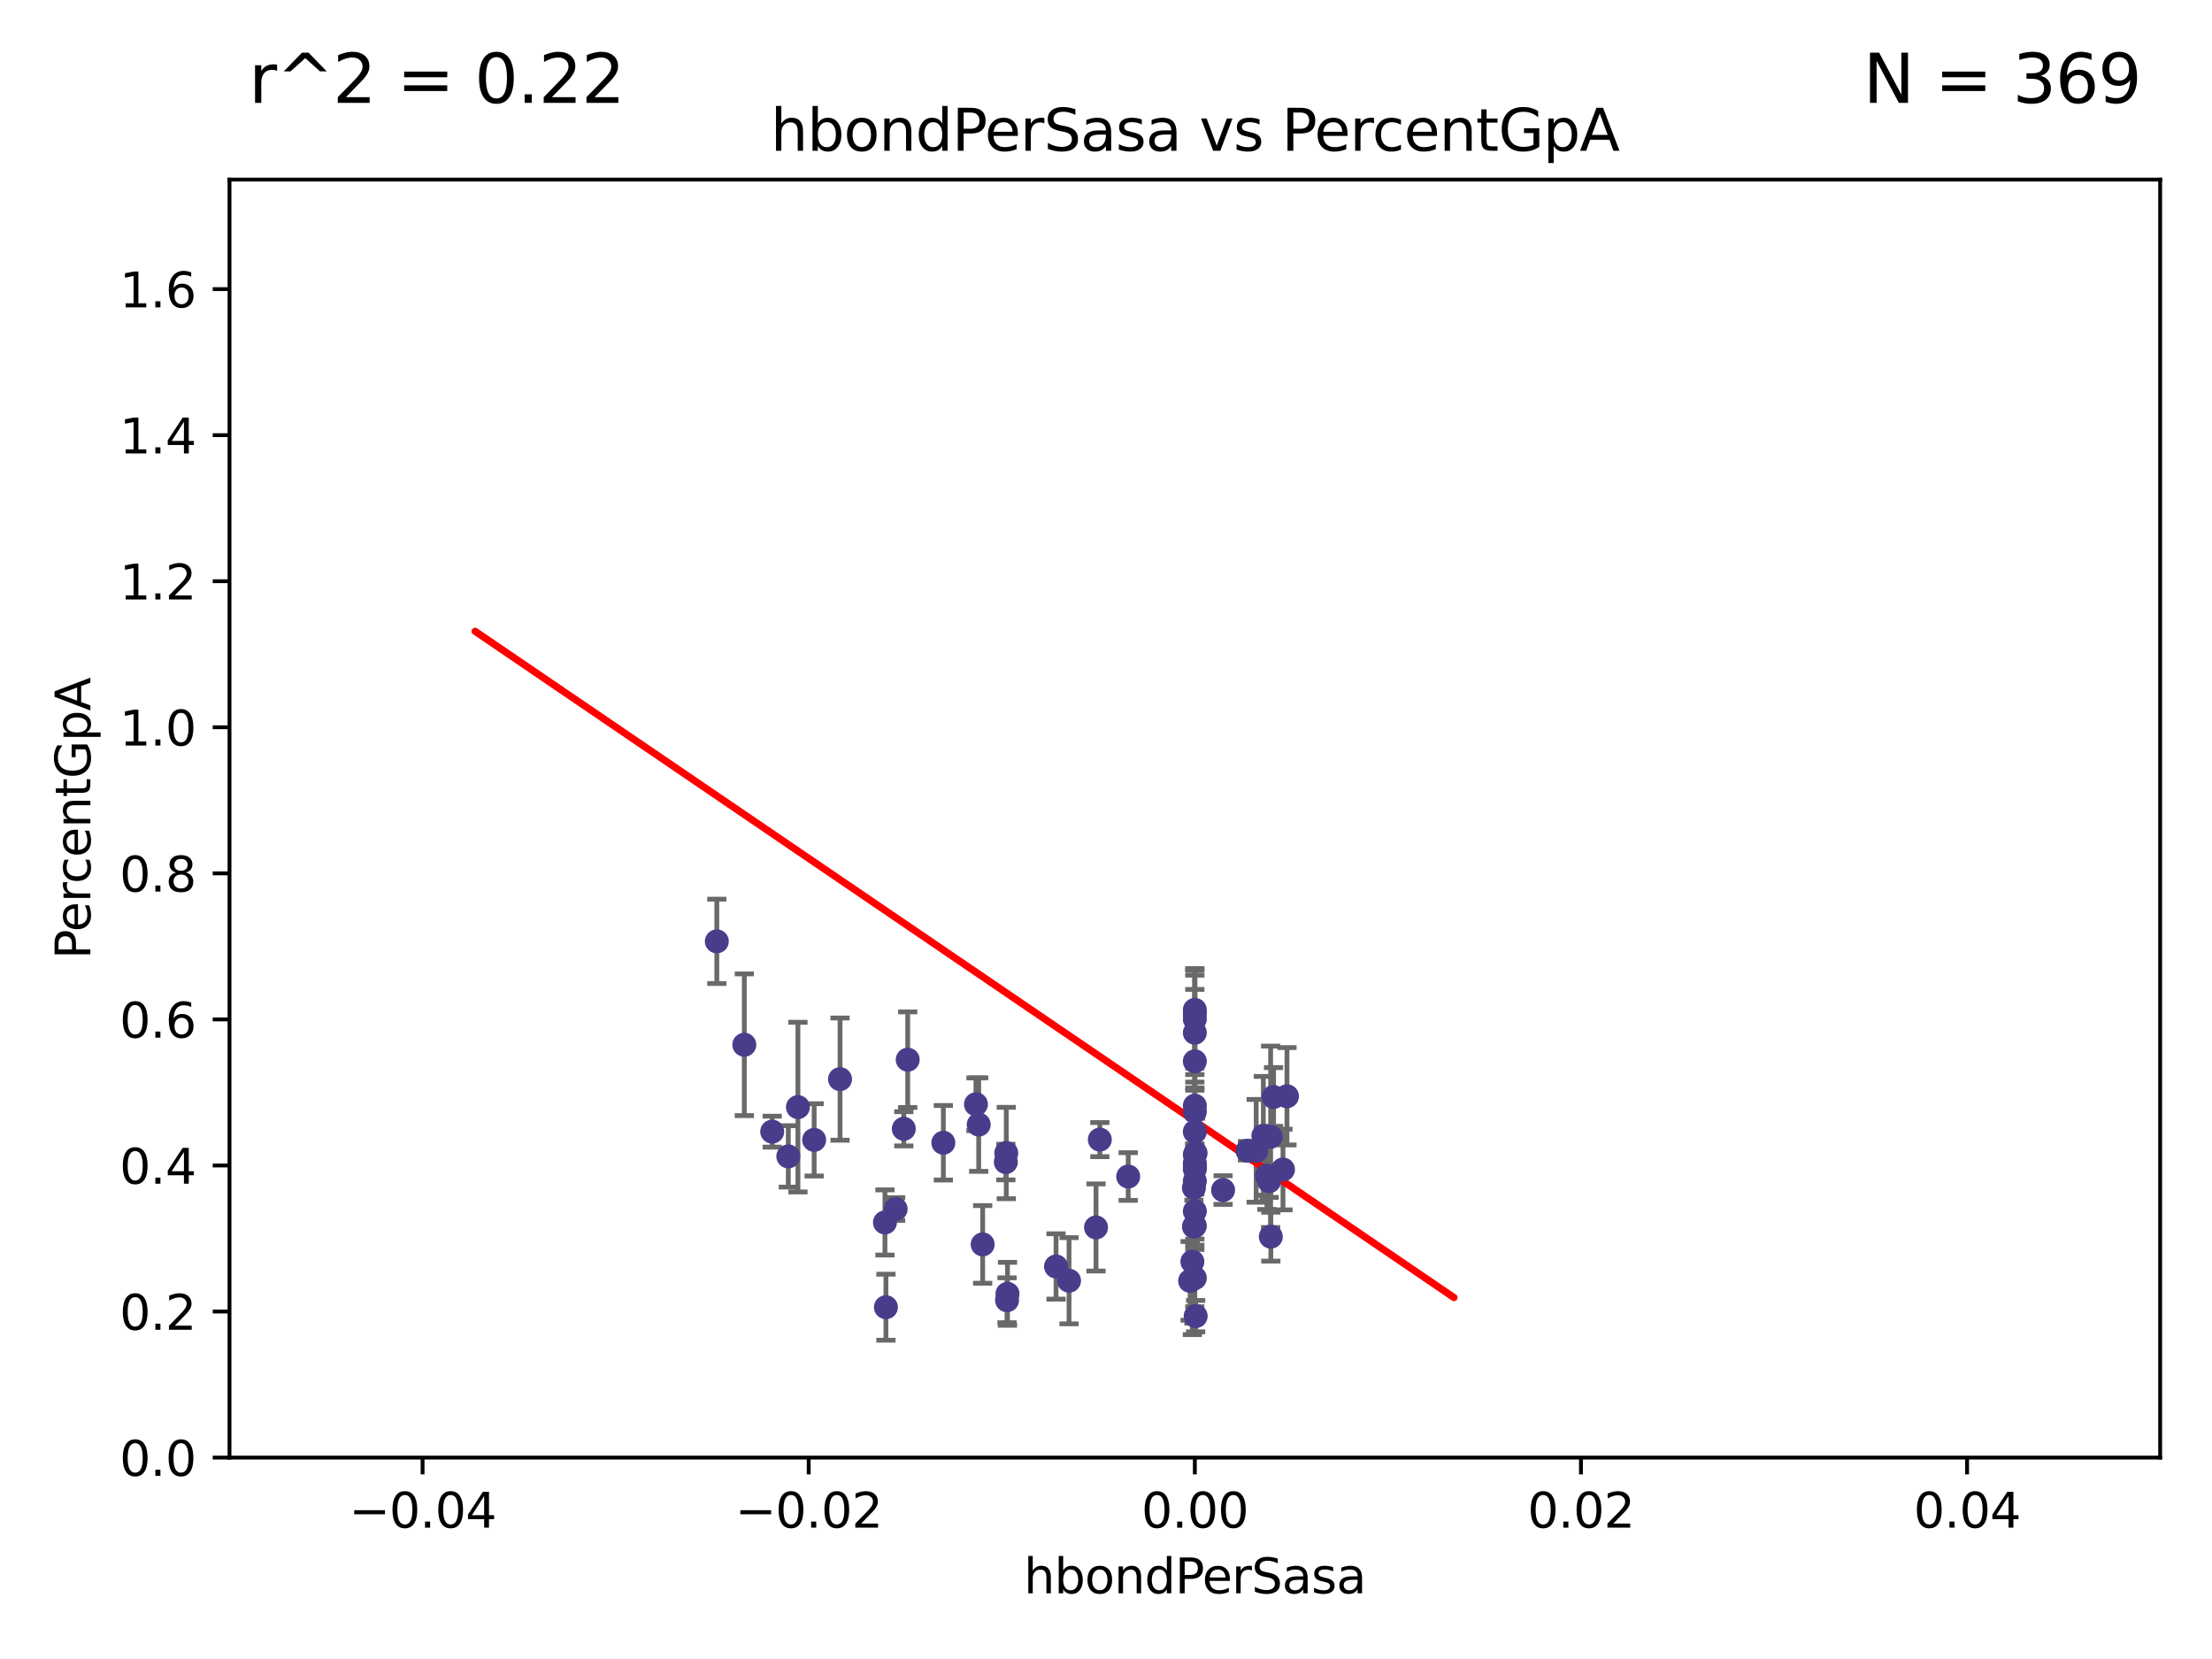 <?xml version="1.0" encoding="utf-8" standalone="no"?>
<!DOCTYPE svg PUBLIC "-//W3C//DTD SVG 1.1//EN"
  "http://www.w3.org/Graphics/SVG/1.1/DTD/svg11.dtd">
<svg xmlns:xlink="http://www.w3.org/1999/xlink" width="460.8pt" height="345.6pt" viewBox="0 0 460.8 345.6" xmlns="http://www.w3.org/2000/svg" version="1.1">
 <defs>
  <style type="text/css">*{stroke-linejoin: round; stroke-linecap: butt}</style>
 </defs>
 <g id="figure_1">
  <g id="patch_1">
   <path d="M 0 345.6 
L 460.8 345.6 
L 460.8 0 
L 0 0 
z
" style="fill: #ffffff"/>
  </g>
  <g id="axes_1">
   <g id="patch_2">
    <path d="M 47.81 303.64 
L 450 303.64 
L 450 37.411 
L 47.81 37.411 
z
" style="fill: #ffffff"/>
   </g>
   <g id="PathCollection_1">
    <defs>
     <path id="m10485b7cd3" d="M 0 1.118 
C 0.297 1.118 0.581 1 0.791 0.791 
C 1 0.581 1.118 0.297 1.118 0 
C 1.118 -0.297 1 -0.581 0.791 -0.791 
C 0.581 -1 0.297 -1.118 0 -1.118 
C -0.297 -1.118 -0.581 -1 -0.791 -0.791 
C -1 -0.581 -1.118 -0.297 -1.118 0 
C -1.118 0.297 -1 0.581 -0.791 0.791 
C -0.581 1 -0.297 1.118 0 1.118 
z
" style="stroke: #483d8b"/>
    </defs>
    <g clip-path="url(#p9c0caabbdc)">
     <use xlink:href="#m10485b7cd3" x="166.223" y="230.633" style="fill: #483d8b; stroke: #483d8b"/>
     <use xlink:href="#m10485b7cd3" x="164.219" y="240.895" style="fill: #483d8b; stroke: #483d8b"/>
     <use xlink:href="#m10485b7cd3" x="169.603" y="237.457" style="fill: #483d8b; stroke: #483d8b"/>
     <use xlink:href="#m10485b7cd3" x="264.384" y="246.065" style="fill: #483d8b; stroke: #483d8b"/>
     <use xlink:href="#m10485b7cd3" x="184.554" y="272.317" style="fill: #483d8b; stroke: #483d8b"/>
     <use xlink:href="#m10485b7cd3" x="222.699" y="266.796" style="fill: #483d8b; stroke: #483d8b"/>
     <use xlink:href="#m10485b7cd3" x="160.866" y="235.743" style="fill: #483d8b; stroke: #483d8b"/>
     <use xlink:href="#m10485b7cd3" x="149.328" y="196.101" style="fill: #483d8b; stroke: #483d8b"/>
     <use xlink:href="#m10485b7cd3" x="248.905" y="221.086" style="fill: #483d8b; stroke: #483d8b"/>
     <use xlink:href="#m10485b7cd3" x="209.879" y="269.524" style="fill: #483d8b; stroke: #483d8b"/>
     <use xlink:href="#m10485b7cd3" x="196.516" y="238.057" style="fill: #483d8b; stroke: #483d8b"/>
     <use xlink:href="#m10485b7cd3" x="203.309" y="230.041" style="fill: #483d8b; stroke: #483d8b"/>
     <use xlink:href="#m10485b7cd3" x="189.094" y="220.755" style="fill: #483d8b; stroke: #483d8b"/>
     <use xlink:href="#m10485b7cd3" x="188.28" y="235.149" style="fill: #483d8b; stroke: #483d8b"/>
     <use xlink:href="#m10485b7cd3" x="263.177" y="236.611" style="fill: #483d8b; stroke: #483d8b"/>
     <use xlink:href="#m10485b7cd3" x="209.784" y="270.866" style="fill: #483d8b; stroke: #483d8b"/>
     <use xlink:href="#m10485b7cd3" x="209.539" y="242.083" style="fill: #483d8b; stroke: #483d8b"/>
     <use xlink:href="#m10485b7cd3" x="155.054" y="217.643" style="fill: #483d8b; stroke: #483d8b"/>
     <use xlink:href="#m10485b7cd3" x="248.719" y="255.525" style="fill: #483d8b; stroke: #483d8b"/>
     <use xlink:href="#m10485b7cd3" x="248.905" y="242.946" style="fill: #483d8b; stroke: #483d8b"/>
     <use xlink:href="#m10485b7cd3" x="248.905" y="212.298" style="fill: #483d8b; stroke: #483d8b"/>
     <use xlink:href="#m10485b7cd3" x="203.884" y="234.273" style="fill: #483d8b; stroke: #483d8b"/>
     <use xlink:href="#m10485b7cd3" x="229.114" y="237.401" style="fill: #483d8b; stroke: #483d8b"/>
     <use xlink:href="#m10485b7cd3" x="259.869" y="239.718" style="fill: #483d8b; stroke: #483d8b"/>
     <use xlink:href="#m10485b7cd3" x="248.905" y="215.133" style="fill: #483d8b; stroke: #483d8b"/>
     <use xlink:href="#m10485b7cd3" x="209.622" y="240.195" style="fill: #483d8b; stroke: #483d8b"/>
     <use xlink:href="#m10485b7cd3" x="184.352" y="254.659" style="fill: #483d8b; stroke: #483d8b"/>
     <use xlink:href="#m10485b7cd3" x="247.927" y="266.829" style="fill: #483d8b; stroke: #483d8b"/>
     <use xlink:href="#m10485b7cd3" x="264.736" y="257.619" style="fill: #483d8b; stroke: #483d8b"/>
     <use xlink:href="#m10485b7cd3" x="186.58" y="251.868" style="fill: #483d8b; stroke: #483d8b"/>
     <use xlink:href="#m10485b7cd3" x="254.789" y="247.914" style="fill: #483d8b; stroke: #483d8b"/>
     <use xlink:href="#m10485b7cd3" x="174.995" y="224.801" style="fill: #483d8b; stroke: #483d8b"/>
     <use xlink:href="#m10485b7cd3" x="228.322" y="255.697" style="fill: #483d8b; stroke: #483d8b"/>
     <use xlink:href="#m10485b7cd3" x="248.905" y="240.536" style="fill: #483d8b; stroke: #483d8b"/>
     <use xlink:href="#m10485b7cd3" x="204.708" y="259.232" style="fill: #483d8b; stroke: #483d8b"/>
     <use xlink:href="#m10485b7cd3" x="248.905" y="242.322" style="fill: #483d8b; stroke: #483d8b"/>
     <use xlink:href="#m10485b7cd3" x="235.025" y="245.092" style="fill: #483d8b; stroke: #483d8b"/>
     <use xlink:href="#m10485b7cd3" x="249.064" y="240.201" style="fill: #483d8b; stroke: #483d8b"/>
     <use xlink:href="#m10485b7cd3" x="248.905" y="230.341" style="fill: #483d8b; stroke: #483d8b"/>
     <use xlink:href="#m10485b7cd3" x="249.078" y="274.173" style="fill: #483d8b; stroke: #483d8b"/>
     <use xlink:href="#m10485b7cd3" x="248.905" y="252.325" style="fill: #483d8b; stroke: #483d8b"/>
     <use xlink:href="#m10485b7cd3" x="248.905" y="231.593" style="fill: #483d8b; stroke: #483d8b"/>
     <use xlink:href="#m10485b7cd3" x="248.905" y="246.038" style="fill: #483d8b; stroke: #483d8b"/>
     <use xlink:href="#m10485b7cd3" x="248.905" y="211.17" style="fill: #483d8b; stroke: #483d8b"/>
     <use xlink:href="#m10485b7cd3" x="265.304" y="228.519" style="fill: #483d8b; stroke: #483d8b"/>
     <use xlink:href="#m10485b7cd3" x="248.905" y="243.527" style="fill: #483d8b; stroke: #483d8b"/>
     <use xlink:href="#m10485b7cd3" x="268.1" y="228.37" style="fill: #483d8b; stroke: #483d8b"/>
     <use xlink:href="#m10485b7cd3" x="248.905" y="235.754" style="fill: #483d8b; stroke: #483d8b"/>
     <use xlink:href="#m10485b7cd3" x="267.268" y="243.632" style="fill: #483d8b; stroke: #483d8b"/>
     <use xlink:href="#m10485b7cd3" x="248.712" y="247.442" style="fill: #483d8b; stroke: #483d8b"/>
     <use xlink:href="#m10485b7cd3" x="248.394" y="262.831" style="fill: #483d8b; stroke: #483d8b"/>
     <use xlink:href="#m10485b7cd3" x="248.905" y="210.38" style="fill: #483d8b; stroke: #483d8b"/>
     <use xlink:href="#m10485b7cd3" x="261.685" y="239.74" style="fill: #483d8b; stroke: #483d8b"/>
     <use xlink:href="#m10485b7cd3" x="263.918" y="244.902" style="fill: #483d8b; stroke: #483d8b"/>
     <use xlink:href="#m10485b7cd3" x="248.905" y="255.369" style="fill: #483d8b; stroke: #483d8b"/>
     <use xlink:href="#m10485b7cd3" x="219.991" y="263.828" style="fill: #483d8b; stroke: #483d8b"/>
     <use xlink:href="#m10485b7cd3" x="248.905" y="266.242" style="fill: #483d8b; stroke: #483d8b"/>
     <use xlink:href="#m10485b7cd3" x="264.698" y="236.819" style="fill: #483d8b; stroke: #483d8b"/>
    </g>
   </g>
   <g id="matplotlib.axis_1">
    <g id="xtick_1">
     <g id="line2d_1">
      <defs>
       <path id="m1cd5bcc6dc" d="M 0 0 
L 0 3.5 
" style="stroke: #000000; stroke-width: 0.8"/>
      </defs>
      <g>
       <use xlink:href="#m1cd5bcc6dc" x="88.029" y="303.64" style="stroke: #000000; stroke-width: 0.8"/>
      </g>
     </g>
     <g id="text_1">
      <!-- −0.04 -->
      <g transform="translate(72.706 318.238)scale(0.1 -0.1)">
       <defs>
        <path id="DejaVuSans-2212" d="M 678 2272 
L 4684 2272 
L 4684 1741 
L 678 1741 
L 678 2272 
z
" transform="scale(0.016)"/>
        <path id="DejaVuSans-30" d="M 2034 4250 
Q 1547 4250 1301 3770 
Q 1056 3291 1056 2328 
Q 1056 1369 1301 889 
Q 1547 409 2034 409 
Q 2525 409 2770 889 
Q 3016 1369 3016 2328 
Q 3016 3291 2770 3770 
Q 2525 4250 2034 4250 
z
M 2034 4750 
Q 2819 4750 3233 4129 
Q 3647 3509 3647 2328 
Q 3647 1150 3233 529 
Q 2819 -91 2034 -91 
Q 1250 -91 836 529 
Q 422 1150 422 2328 
Q 422 3509 836 4129 
Q 1250 4750 2034 4750 
z
" transform="scale(0.016)"/>
        <path id="DejaVuSans-2e" d="M 684 794 
L 1344 794 
L 1344 0 
L 684 0 
L 684 794 
z
" transform="scale(0.016)"/>
        <path id="DejaVuSans-34" d="M 2419 4116 
L 825 1625 
L 2419 1625 
L 2419 4116 
z
M 2253 4666 
L 3047 4666 
L 3047 1625 
L 3713 1625 
L 3713 1100 
L 3047 1100 
L 3047 0 
L 2419 0 
L 2419 1100 
L 313 1100 
L 313 1709 
L 2253 4666 
z
" transform="scale(0.016)"/>
       </defs>
       <use xlink:href="#DejaVuSans-2212"/>
       <use xlink:href="#DejaVuSans-30" x="83.789"/>
       <use xlink:href="#DejaVuSans-2e" x="147.412"/>
       <use xlink:href="#DejaVuSans-30" x="179.199"/>
       <use xlink:href="#DejaVuSans-34" x="242.822"/>
      </g>
     </g>
    </g>
    <g id="xtick_2">
     <g id="line2d_2">
      <g>
       <use xlink:href="#m1cd5bcc6dc" x="168.467" y="303.64" style="stroke: #000000; stroke-width: 0.8"/>
      </g>
     </g>
     <g id="text_2">
      <!-- −0.02 -->
      <g transform="translate(153.144 318.238)scale(0.1 -0.1)">
       <defs>
        <path id="DejaVuSans-32" d="M 1228 531 
L 3431 531 
L 3431 0 
L 469 0 
L 469 531 
Q 828 903 1448 1529 
Q 2069 2156 2228 2338 
Q 2531 2678 2651 2914 
Q 2772 3150 2772 3378 
Q 2772 3750 2511 3984 
Q 2250 4219 1831 4219 
Q 1534 4219 1204 4116 
Q 875 4013 500 3803 
L 500 4441 
Q 881 4594 1212 4672 
Q 1544 4750 1819 4750 
Q 2544 4750 2975 4387 
Q 3406 4025 3406 3419 
Q 3406 3131 3298 2873 
Q 3191 2616 2906 2266 
Q 2828 2175 2409 1742 
Q 1991 1309 1228 531 
z
" transform="scale(0.016)"/>
       </defs>
       <use xlink:href="#DejaVuSans-2212"/>
       <use xlink:href="#DejaVuSans-30" x="83.789"/>
       <use xlink:href="#DejaVuSans-2e" x="147.412"/>
       <use xlink:href="#DejaVuSans-30" x="179.199"/>
       <use xlink:href="#DejaVuSans-32" x="242.822"/>
      </g>
     </g>
    </g>
    <g id="xtick_3">
     <g id="line2d_3">
      <g>
       <use xlink:href="#m1cd5bcc6dc" x="248.905" y="303.64" style="stroke: #000000; stroke-width: 0.8"/>
      </g>
     </g>
     <g id="text_3">
      <!-- 0.00 -->
      <g transform="translate(237.772 318.238)scale(0.1 -0.1)">
       <use xlink:href="#DejaVuSans-30"/>
       <use xlink:href="#DejaVuSans-2e" x="63.623"/>
       <use xlink:href="#DejaVuSans-30" x="95.41"/>
       <use xlink:href="#DejaVuSans-30" x="159.033"/>
      </g>
     </g>
    </g>
    <g id="xtick_4">
     <g id="line2d_4">
      <g>
       <use xlink:href="#m1cd5bcc6dc" x="329.343" y="303.64" style="stroke: #000000; stroke-width: 0.8"/>
      </g>
     </g>
     <g id="text_4">
      <!-- 0.02 -->
      <g transform="translate(318.21 318.238)scale(0.1 -0.1)">
       <use xlink:href="#DejaVuSans-30"/>
       <use xlink:href="#DejaVuSans-2e" x="63.623"/>
       <use xlink:href="#DejaVuSans-30" x="95.41"/>
       <use xlink:href="#DejaVuSans-32" x="159.033"/>
      </g>
     </g>
    </g>
    <g id="xtick_5">
     <g id="line2d_5">
      <g>
       <use xlink:href="#m1cd5bcc6dc" x="409.781" y="303.64" style="stroke: #000000; stroke-width: 0.8"/>
      </g>
     </g>
     <g id="text_5">
      <!-- 0.04 -->
      <g transform="translate(398.648 318.238)scale(0.1 -0.1)">
       <use xlink:href="#DejaVuSans-30"/>
       <use xlink:href="#DejaVuSans-2e" x="63.623"/>
       <use xlink:href="#DejaVuSans-30" x="95.41"/>
       <use xlink:href="#DejaVuSans-34" x="159.033"/>
      </g>
     </g>
    </g>
    <g id="text_6">
     <!-- hbondPerSasa -->
     <g transform="translate(213.287 331.917)scale(0.1 -0.1)">
      <defs>
       <path id="DejaVuSans-68" d="M 3513 2113 
L 3513 0 
L 2938 0 
L 2938 2094 
Q 2938 2591 2744 2837 
Q 2550 3084 2163 3084 
Q 1697 3084 1428 2787 
Q 1159 2491 1159 1978 
L 1159 0 
L 581 0 
L 581 4863 
L 1159 4863 
L 1159 2956 
Q 1366 3272 1645 3428 
Q 1925 3584 2291 3584 
Q 2894 3584 3203 3211 
Q 3513 2838 3513 2113 
z
" transform="scale(0.016)"/>
       <path id="DejaVuSans-62" d="M 3116 1747 
Q 3116 2381 2855 2742 
Q 2594 3103 2138 3103 
Q 1681 3103 1420 2742 
Q 1159 2381 1159 1747 
Q 1159 1113 1420 752 
Q 1681 391 2138 391 
Q 2594 391 2855 752 
Q 3116 1113 3116 1747 
z
M 1159 2969 
Q 1341 3281 1617 3432 
Q 1894 3584 2278 3584 
Q 2916 3584 3314 3078 
Q 3713 2572 3713 1747 
Q 3713 922 3314 415 
Q 2916 -91 2278 -91 
Q 1894 -91 1617 61 
Q 1341 213 1159 525 
L 1159 0 
L 581 0 
L 581 4863 
L 1159 4863 
L 1159 2969 
z
" transform="scale(0.016)"/>
       <path id="DejaVuSans-6f" d="M 1959 3097 
Q 1497 3097 1228 2736 
Q 959 2375 959 1747 
Q 959 1119 1226 758 
Q 1494 397 1959 397 
Q 2419 397 2687 759 
Q 2956 1122 2956 1747 
Q 2956 2369 2687 2733 
Q 2419 3097 1959 3097 
z
M 1959 3584 
Q 2709 3584 3137 3096 
Q 3566 2609 3566 1747 
Q 3566 888 3137 398 
Q 2709 -91 1959 -91 
Q 1206 -91 779 398 
Q 353 888 353 1747 
Q 353 2609 779 3096 
Q 1206 3584 1959 3584 
z
" transform="scale(0.016)"/>
       <path id="DejaVuSans-6e" d="M 3513 2113 
L 3513 0 
L 2938 0 
L 2938 2094 
Q 2938 2591 2744 2837 
Q 2550 3084 2163 3084 
Q 1697 3084 1428 2787 
Q 1159 2491 1159 1978 
L 1159 0 
L 581 0 
L 581 3500 
L 1159 3500 
L 1159 2956 
Q 1366 3272 1645 3428 
Q 1925 3584 2291 3584 
Q 2894 3584 3203 3211 
Q 3513 2838 3513 2113 
z
" transform="scale(0.016)"/>
       <path id="DejaVuSans-64" d="M 2906 2969 
L 2906 4863 
L 3481 4863 
L 3481 0 
L 2906 0 
L 2906 525 
Q 2725 213 2448 61 
Q 2172 -91 1784 -91 
Q 1150 -91 751 415 
Q 353 922 353 1747 
Q 353 2572 751 3078 
Q 1150 3584 1784 3584 
Q 2172 3584 2448 3432 
Q 2725 3281 2906 2969 
z
M 947 1747 
Q 947 1113 1208 752 
Q 1469 391 1925 391 
Q 2381 391 2643 752 
Q 2906 1113 2906 1747 
Q 2906 2381 2643 2742 
Q 2381 3103 1925 3103 
Q 1469 3103 1208 2742 
Q 947 2381 947 1747 
z
" transform="scale(0.016)"/>
       <path id="DejaVuSans-50" d="M 1259 4147 
L 1259 2394 
L 2053 2394 
Q 2494 2394 2734 2622 
Q 2975 2850 2975 3272 
Q 2975 3691 2734 3919 
Q 2494 4147 2053 4147 
L 1259 4147 
z
M 628 4666 
L 2053 4666 
Q 2838 4666 3239 4311 
Q 3641 3956 3641 3272 
Q 3641 2581 3239 2228 
Q 2838 1875 2053 1875 
L 1259 1875 
L 1259 0 
L 628 0 
L 628 4666 
z
" transform="scale(0.016)"/>
       <path id="DejaVuSans-65" d="M 3597 1894 
L 3597 1613 
L 953 1613 
Q 991 1019 1311 708 
Q 1631 397 2203 397 
Q 2534 397 2845 478 
Q 3156 559 3463 722 
L 3463 178 
Q 3153 47 2828 -22 
Q 2503 -91 2169 -91 
Q 1331 -91 842 396 
Q 353 884 353 1716 
Q 353 2575 817 3079 
Q 1281 3584 2069 3584 
Q 2775 3584 3186 3129 
Q 3597 2675 3597 1894 
z
M 3022 2063 
Q 3016 2534 2758 2815 
Q 2500 3097 2075 3097 
Q 1594 3097 1305 2825 
Q 1016 2553 972 2059 
L 3022 2063 
z
" transform="scale(0.016)"/>
       <path id="DejaVuSans-72" d="M 2631 2963 
Q 2534 3019 2420 3045 
Q 2306 3072 2169 3072 
Q 1681 3072 1420 2755 
Q 1159 2438 1159 1844 
L 1159 0 
L 581 0 
L 581 3500 
L 1159 3500 
L 1159 2956 
Q 1341 3275 1631 3429 
Q 1922 3584 2338 3584 
Q 2397 3584 2469 3576 
Q 2541 3569 2628 3553 
L 2631 2963 
z
" transform="scale(0.016)"/>
       <path id="DejaVuSans-53" d="M 3425 4513 
L 3425 3897 
Q 3066 4069 2747 4153 
Q 2428 4238 2131 4238 
Q 1616 4238 1336 4038 
Q 1056 3838 1056 3469 
Q 1056 3159 1242 3001 
Q 1428 2844 1947 2747 
L 2328 2669 
Q 3034 2534 3370 2195 
Q 3706 1856 3706 1288 
Q 3706 609 3251 259 
Q 2797 -91 1919 -91 
Q 1588 -91 1214 -16 
Q 841 59 441 206 
L 441 856 
Q 825 641 1194 531 
Q 1563 422 1919 422 
Q 2459 422 2753 634 
Q 3047 847 3047 1241 
Q 3047 1584 2836 1778 
Q 2625 1972 2144 2069 
L 1759 2144 
Q 1053 2284 737 2584 
Q 422 2884 422 3419 
Q 422 4038 858 4394 
Q 1294 4750 2059 4750 
Q 2388 4750 2728 4690 
Q 3069 4631 3425 4513 
z
" transform="scale(0.016)"/>
       <path id="DejaVuSans-61" d="M 2194 1759 
Q 1497 1759 1228 1600 
Q 959 1441 959 1056 
Q 959 750 1161 570 
Q 1363 391 1709 391 
Q 2188 391 2477 730 
Q 2766 1069 2766 1631 
L 2766 1759 
L 2194 1759 
z
M 3341 1997 
L 3341 0 
L 2766 0 
L 2766 531 
Q 2569 213 2275 61 
Q 1981 -91 1556 -91 
Q 1019 -91 701 211 
Q 384 513 384 1019 
Q 384 1609 779 1909 
Q 1175 2209 1959 2209 
L 2766 2209 
L 2766 2266 
Q 2766 2663 2505 2880 
Q 2244 3097 1772 3097 
Q 1472 3097 1187 3025 
Q 903 2953 641 2809 
L 641 3341 
Q 956 3463 1253 3523 
Q 1550 3584 1831 3584 
Q 2591 3584 2966 3190 
Q 3341 2797 3341 1997 
z
" transform="scale(0.016)"/>
       <path id="DejaVuSans-73" d="M 2834 3397 
L 2834 2853 
Q 2591 2978 2328 3040 
Q 2066 3103 1784 3103 
Q 1356 3103 1142 2972 
Q 928 2841 928 2578 
Q 928 2378 1081 2264 
Q 1234 2150 1697 2047 
L 1894 2003 
Q 2506 1872 2764 1633 
Q 3022 1394 3022 966 
Q 3022 478 2636 193 
Q 2250 -91 1575 -91 
Q 1294 -91 989 -36 
Q 684 19 347 128 
L 347 722 
Q 666 556 975 473 
Q 1284 391 1588 391 
Q 1994 391 2212 530 
Q 2431 669 2431 922 
Q 2431 1156 2273 1281 
Q 2116 1406 1581 1522 
L 1381 1569 
Q 847 1681 609 1914 
Q 372 2147 372 2553 
Q 372 3047 722 3315 
Q 1072 3584 1716 3584 
Q 2034 3584 2315 3537 
Q 2597 3491 2834 3397 
z
" transform="scale(0.016)"/>
      </defs>
      <use xlink:href="#DejaVuSans-68"/>
      <use xlink:href="#DejaVuSans-62" x="63.379"/>
      <use xlink:href="#DejaVuSans-6f" x="126.855"/>
      <use xlink:href="#DejaVuSans-6e" x="188.037"/>
      <use xlink:href="#DejaVuSans-64" x="251.416"/>
      <use xlink:href="#DejaVuSans-50" x="314.893"/>
      <use xlink:href="#DejaVuSans-65" x="371.57"/>
      <use xlink:href="#DejaVuSans-72" x="433.094"/>
      <use xlink:href="#DejaVuSans-53" x="474.207"/>
      <use xlink:href="#DejaVuSans-61" x="537.684"/>
      <use xlink:href="#DejaVuSans-73" x="598.963"/>
      <use xlink:href="#DejaVuSans-61" x="651.062"/>
     </g>
    </g>
   </g>
   <g id="matplotlib.axis_2">
    <g id="ytick_1">
     <g id="line2d_6">
      <defs>
       <path id="mf03d934428" d="M 0 0 
L -3.5 0 
" style="stroke: #000000; stroke-width: 0.8"/>
      </defs>
      <g>
       <use xlink:href="#mf03d934428" x="47.81" y="303.64" style="stroke: #000000; stroke-width: 0.8"/>
      </g>
     </g>
     <g id="text_7">
      <!-- 0.0 -->
      <g transform="translate(24.907 307.439)scale(0.1 -0.1)">
       <use xlink:href="#DejaVuSans-30"/>
       <use xlink:href="#DejaVuSans-2e" x="63.623"/>
       <use xlink:href="#DejaVuSans-30" x="95.41"/>
      </g>
     </g>
    </g>
    <g id="ytick_2">
     <g id="line2d_7">
      <g>
       <use xlink:href="#mf03d934428" x="47.81" y="273.214" style="stroke: #000000; stroke-width: 0.8"/>
      </g>
     </g>
     <g id="text_8">
      <!-- 0.2 -->
      <g transform="translate(24.907 277.013)scale(0.1 -0.1)">
       <use xlink:href="#DejaVuSans-30"/>
       <use xlink:href="#DejaVuSans-2e" x="63.623"/>
       <use xlink:href="#DejaVuSans-32" x="95.41"/>
      </g>
     </g>
    </g>
    <g id="ytick_3">
     <g id="line2d_8">
      <g>
       <use xlink:href="#mf03d934428" x="47.81" y="242.788" style="stroke: #000000; stroke-width: 0.8"/>
      </g>
     </g>
     <g id="text_9">
      <!-- 0.4 -->
      <g transform="translate(24.907 246.587)scale(0.1 -0.1)">
       <use xlink:href="#DejaVuSans-30"/>
       <use xlink:href="#DejaVuSans-2e" x="63.623"/>
       <use xlink:href="#DejaVuSans-34" x="95.41"/>
      </g>
     </g>
    </g>
    <g id="ytick_4">
     <g id="line2d_9">
      <g>
       <use xlink:href="#mf03d934428" x="47.81" y="212.362" style="stroke: #000000; stroke-width: 0.8"/>
      </g>
     </g>
     <g id="text_10">
      <!-- 0.6 -->
      <g transform="translate(24.907 216.161)scale(0.1 -0.1)">
       <defs>
        <path id="DejaVuSans-36" d="M 2113 2584 
Q 1688 2584 1439 2293 
Q 1191 2003 1191 1497 
Q 1191 994 1439 701 
Q 1688 409 2113 409 
Q 2538 409 2786 701 
Q 3034 994 3034 1497 
Q 3034 2003 2786 2293 
Q 2538 2584 2113 2584 
z
M 3366 4563 
L 3366 3988 
Q 3128 4100 2886 4159 
Q 2644 4219 2406 4219 
Q 1781 4219 1451 3797 
Q 1122 3375 1075 2522 
Q 1259 2794 1537 2939 
Q 1816 3084 2150 3084 
Q 2853 3084 3261 2657 
Q 3669 2231 3669 1497 
Q 3669 778 3244 343 
Q 2819 -91 2113 -91 
Q 1303 -91 875 529 
Q 447 1150 447 2328 
Q 447 3434 972 4092 
Q 1497 4750 2381 4750 
Q 2619 4750 2861 4703 
Q 3103 4656 3366 4563 
z
" transform="scale(0.016)"/>
       </defs>
       <use xlink:href="#DejaVuSans-30"/>
       <use xlink:href="#DejaVuSans-2e" x="63.623"/>
       <use xlink:href="#DejaVuSans-36" x="95.41"/>
      </g>
     </g>
    </g>
    <g id="ytick_5">
     <g id="line2d_10">
      <g>
       <use xlink:href="#mf03d934428" x="47.81" y="181.935" style="stroke: #000000; stroke-width: 0.8"/>
      </g>
     </g>
     <g id="text_11">
      <!-- 0.8 -->
      <g transform="translate(24.907 185.735)scale(0.1 -0.1)">
       <defs>
        <path id="DejaVuSans-38" d="M 2034 2216 
Q 1584 2216 1326 1975 
Q 1069 1734 1069 1313 
Q 1069 891 1326 650 
Q 1584 409 2034 409 
Q 2484 409 2743 651 
Q 3003 894 3003 1313 
Q 3003 1734 2745 1975 
Q 2488 2216 2034 2216 
z
M 1403 2484 
Q 997 2584 770 2862 
Q 544 3141 544 3541 
Q 544 4100 942 4425 
Q 1341 4750 2034 4750 
Q 2731 4750 3128 4425 
Q 3525 4100 3525 3541 
Q 3525 3141 3298 2862 
Q 3072 2584 2669 2484 
Q 3125 2378 3379 2068 
Q 3634 1759 3634 1313 
Q 3634 634 3220 271 
Q 2806 -91 2034 -91 
Q 1263 -91 848 271 
Q 434 634 434 1313 
Q 434 1759 690 2068 
Q 947 2378 1403 2484 
z
M 1172 3481 
Q 1172 3119 1398 2916 
Q 1625 2713 2034 2713 
Q 2441 2713 2670 2916 
Q 2900 3119 2900 3481 
Q 2900 3844 2670 4047 
Q 2441 4250 2034 4250 
Q 1625 4250 1398 4047 
Q 1172 3844 1172 3481 
z
" transform="scale(0.016)"/>
       </defs>
       <use xlink:href="#DejaVuSans-30"/>
       <use xlink:href="#DejaVuSans-2e" x="63.623"/>
       <use xlink:href="#DejaVuSans-38" x="95.41"/>
      </g>
     </g>
    </g>
    <g id="ytick_6">
     <g id="line2d_11">
      <g>
       <use xlink:href="#mf03d934428" x="47.81" y="151.509" style="stroke: #000000; stroke-width: 0.8"/>
      </g>
     </g>
     <g id="text_12">
      <!-- 1.0 -->
      <g transform="translate(24.907 155.308)scale(0.1 -0.1)">
       <defs>
        <path id="DejaVuSans-31" d="M 794 531 
L 1825 531 
L 1825 4091 
L 703 3866 
L 703 4441 
L 1819 4666 
L 2450 4666 
L 2450 531 
L 3481 531 
L 3481 0 
L 794 0 
L 794 531 
z
" transform="scale(0.016)"/>
       </defs>
       <use xlink:href="#DejaVuSans-31"/>
       <use xlink:href="#DejaVuSans-2e" x="63.623"/>
       <use xlink:href="#DejaVuSans-30" x="95.41"/>
      </g>
     </g>
    </g>
    <g id="ytick_7">
     <g id="line2d_12">
      <g>
       <use xlink:href="#mf03d934428" x="47.81" y="121.083" style="stroke: #000000; stroke-width: 0.8"/>
      </g>
     </g>
     <g id="text_13">
      <!-- 1.2 -->
      <g transform="translate(24.907 124.882)scale(0.1 -0.1)">
       <use xlink:href="#DejaVuSans-31"/>
       <use xlink:href="#DejaVuSans-2e" x="63.623"/>
       <use xlink:href="#DejaVuSans-32" x="95.41"/>
      </g>
     </g>
    </g>
    <g id="ytick_8">
     <g id="line2d_13">
      <g>
       <use xlink:href="#mf03d934428" x="47.81" y="90.657" style="stroke: #000000; stroke-width: 0.8"/>
      </g>
     </g>
     <g id="text_14">
      <!-- 1.4 -->
      <g transform="translate(24.907 94.456)scale(0.1 -0.1)">
       <use xlink:href="#DejaVuSans-31"/>
       <use xlink:href="#DejaVuSans-2e" x="63.623"/>
       <use xlink:href="#DejaVuSans-34" x="95.41"/>
      </g>
     </g>
    </g>
    <g id="ytick_9">
     <g id="line2d_14">
      <g>
       <use xlink:href="#mf03d934428" x="47.81" y="60.231" style="stroke: #000000; stroke-width: 0.8"/>
      </g>
     </g>
     <g id="text_15">
      <!-- 1.6 -->
      <g transform="translate(24.907 64.03)scale(0.1 -0.1)">
       <use xlink:href="#DejaVuSans-31"/>
       <use xlink:href="#DejaVuSans-2e" x="63.623"/>
       <use xlink:href="#DejaVuSans-36" x="95.41"/>
      </g>
     </g>
    </g>
    <g id="text_16">
     <!-- PercentGpA -->
     <g transform="translate(18.827 199.802)rotate(-90)scale(0.1 -0.1)">
      <defs>
       <path id="DejaVuSans-63" d="M 3122 3366 
L 3122 2828 
Q 2878 2963 2633 3030 
Q 2388 3097 2138 3097 
Q 1578 3097 1268 2742 
Q 959 2388 959 1747 
Q 959 1106 1268 751 
Q 1578 397 2138 397 
Q 2388 397 2633 464 
Q 2878 531 3122 666 
L 3122 134 
Q 2881 22 2623 -34 
Q 2366 -91 2075 -91 
Q 1284 -91 818 406 
Q 353 903 353 1747 
Q 353 2603 823 3093 
Q 1294 3584 2113 3584 
Q 2378 3584 2631 3529 
Q 2884 3475 3122 3366 
z
" transform="scale(0.016)"/>
       <path id="DejaVuSans-74" d="M 1172 4494 
L 1172 3500 
L 2356 3500 
L 2356 3053 
L 1172 3053 
L 1172 1153 
Q 1172 725 1289 603 
Q 1406 481 1766 481 
L 2356 481 
L 2356 0 
L 1766 0 
Q 1100 0 847 248 
Q 594 497 594 1153 
L 594 3053 
L 172 3053 
L 172 3500 
L 594 3500 
L 594 4494 
L 1172 4494 
z
" transform="scale(0.016)"/>
       <path id="DejaVuSans-47" d="M 3809 666 
L 3809 1919 
L 2778 1919 
L 2778 2438 
L 4434 2438 
L 4434 434 
Q 4069 175 3628 42 
Q 3188 -91 2688 -91 
Q 1594 -91 976 548 
Q 359 1188 359 2328 
Q 359 3472 976 4111 
Q 1594 4750 2688 4750 
Q 3144 4750 3555 4637 
Q 3966 4525 4313 4306 
L 4313 3634 
Q 3963 3931 3569 4081 
Q 3175 4231 2741 4231 
Q 1884 4231 1454 3753 
Q 1025 3275 1025 2328 
Q 1025 1384 1454 906 
Q 1884 428 2741 428 
Q 3075 428 3337 486 
Q 3600 544 3809 666 
z
" transform="scale(0.016)"/>
       <path id="DejaVuSans-70" d="M 1159 525 
L 1159 -1331 
L 581 -1331 
L 581 3500 
L 1159 3500 
L 1159 2969 
Q 1341 3281 1617 3432 
Q 1894 3584 2278 3584 
Q 2916 3584 3314 3078 
Q 3713 2572 3713 1747 
Q 3713 922 3314 415 
Q 2916 -91 2278 -91 
Q 1894 -91 1617 61 
Q 1341 213 1159 525 
z
M 3116 1747 
Q 3116 2381 2855 2742 
Q 2594 3103 2138 3103 
Q 1681 3103 1420 2742 
Q 1159 2381 1159 1747 
Q 1159 1113 1420 752 
Q 1681 391 2138 391 
Q 2594 391 2855 752 
Q 3116 1113 3116 1747 
z
" transform="scale(0.016)"/>
       <path id="DejaVuSans-41" d="M 2188 4044 
L 1331 1722 
L 3047 1722 
L 2188 4044 
z
M 1831 4666 
L 2547 4666 
L 4325 0 
L 3669 0 
L 3244 1197 
L 1141 1197 
L 716 0 
L 50 0 
L 1831 4666 
z
" transform="scale(0.016)"/>
      </defs>
      <use xlink:href="#DejaVuSans-50"/>
      <use xlink:href="#DejaVuSans-65" x="56.678"/>
      <use xlink:href="#DejaVuSans-72" x="118.201"/>
      <use xlink:href="#DejaVuSans-63" x="157.064"/>
      <use xlink:href="#DejaVuSans-65" x="212.045"/>
      <use xlink:href="#DejaVuSans-6e" x="273.568"/>
      <use xlink:href="#DejaVuSans-74" x="336.947"/>
      <use xlink:href="#DejaVuSans-47" x="376.156"/>
      <use xlink:href="#DejaVuSans-70" x="453.646"/>
      <use xlink:href="#DejaVuSans-41" x="517.123"/>
     </g>
    </g>
   </g>
   <g id="LineCollection_1">
    <path d="M 166.223 248.303 
L 166.223 212.962 
" clip-path="url(#p9c0caabbdc)" style="fill: none; stroke: #696969"/>
    <path d="M 164.219 247.287 
L 164.219 234.503 
" clip-path="url(#p9c0caabbdc)" style="fill: none; stroke: #696969"/>
    <path d="M 169.603 244.987 
L 169.603 229.926 
" clip-path="url(#p9c0caabbdc)" style="fill: none; stroke: #696969"/>
    <path d="M 264.384 249.44 
L 264.384 242.69 
" clip-path="url(#p9c0caabbdc)" style="fill: none; stroke: #696969"/>
    <path d="M 184.554 279.19 
L 184.554 265.443 
" clip-path="url(#p9c0caabbdc)" style="fill: none; stroke: #696969"/>
    <path d="M 222.699 275.77 
L 222.699 257.823 
" clip-path="url(#p9c0caabbdc)" style="fill: none; stroke: #696969"/>
    <path d="M 160.866 238.963 
L 160.866 232.522 
" clip-path="url(#p9c0caabbdc)" style="fill: none; stroke: #696969"/>
    <path d="M 149.328 204.885 
L 149.328 187.316 
" clip-path="url(#p9c0caabbdc)" style="fill: none; stroke: #696969"/>
    <path d="M 248.905 226.628 
L 248.905 215.545 
" clip-path="url(#p9c0caabbdc)" style="fill: none; stroke: #696969"/>
    <path d="M 209.879 276.078 
L 209.879 262.971 
" clip-path="url(#p9c0caabbdc)" style="fill: none; stroke: #696969"/>
    <path d="M 196.516 245.821 
L 196.516 230.293 
" clip-path="url(#p9c0caabbdc)" style="fill: none; stroke: #696969"/>
    <path d="M 203.309 235.535 
L 203.309 224.547 
" clip-path="url(#p9c0caabbdc)" style="fill: none; stroke: #696969"/>
    <path d="M 189.094 230.715 
L 189.094 210.794 
" clip-path="url(#p9c0caabbdc)" style="fill: none; stroke: #696969"/>
    <path d="M 188.28 238.715 
L 188.28 231.583 
" clip-path="url(#p9c0caabbdc)" style="fill: none; stroke: #696969"/>
    <path d="M 263.177 248.982 
L 263.177 224.239 
" clip-path="url(#p9c0caabbdc)" style="fill: none; stroke: #696969"/>
    <path d="M 209.784 275.544 
L 209.784 266.187 
" clip-path="url(#p9c0caabbdc)" style="fill: none; stroke: #696969"/>
    <path d="M 209.539 245.791 
L 209.539 238.375 
" clip-path="url(#p9c0caabbdc)" style="fill: none; stroke: #696969"/>
    <path d="M 155.054 232.402 
L 155.054 202.884 
" clip-path="url(#p9c0caabbdc)" style="fill: none; stroke: #696969"/>
    <path d="M 248.719 275.65 
L 248.719 235.4 
" clip-path="url(#p9c0caabbdc)" style="fill: none; stroke: #696969"/>
    <path d="M 248.905 247.466 
L 248.905 238.426 
" clip-path="url(#p9c0caabbdc)" style="fill: none; stroke: #696969"/>
    <path d="M 248.905 222.467 
L 248.905 202.129 
" clip-path="url(#p9c0caabbdc)" style="fill: none; stroke: #696969"/>
    <path d="M 203.884 244.016 
L 203.884 224.53 
" clip-path="url(#p9c0caabbdc)" style="fill: none; stroke: #696969"/>
    <path d="M 229.114 240.954 
L 229.114 233.848 
" clip-path="url(#p9c0caabbdc)" style="fill: none; stroke: #696969"/>
    <path d="M 259.869 241.643 
L 259.869 237.793 
" clip-path="url(#p9c0caabbdc)" style="fill: none; stroke: #696969"/>
    <path d="M 248.905 227.117 
L 248.905 203.148 
" clip-path="url(#p9c0caabbdc)" style="fill: none; stroke: #696969"/>
    <path d="M 209.622 249.713 
L 209.622 230.678 
" clip-path="url(#p9c0caabbdc)" style="fill: none; stroke: #696969"/>
    <path d="M 184.352 261.443 
L 184.352 247.874 
" clip-path="url(#p9c0caabbdc)" style="fill: none; stroke: #696969"/>
    <path d="M 247.927 275.027 
L 247.927 258.63 
" clip-path="url(#p9c0caabbdc)" style="fill: none; stroke: #696969"/>
    <path d="M 264.736 262.714 
L 264.736 252.525 
" clip-path="url(#p9c0caabbdc)" style="fill: none; stroke: #696969"/>
    <path d="M 186.58 254.241 
L 186.58 249.494 
" clip-path="url(#p9c0caabbdc)" style="fill: none; stroke: #696969"/>
    <path d="M 254.789 250.895 
L 254.789 244.933 
" clip-path="url(#p9c0caabbdc)" style="fill: none; stroke: #696969"/>
    <path d="M 174.995 237.526 
L 174.995 212.075 
" clip-path="url(#p9c0caabbdc)" style="fill: none; stroke: #696969"/>
    <path d="M 228.322 264.773 
L 228.322 246.622 
" clip-path="url(#p9c0caabbdc)" style="fill: none; stroke: #696969"/>
    <path d="M 248.905 244.332 
L 248.905 236.74 
" clip-path="url(#p9c0caabbdc)" style="fill: none; stroke: #696969"/>
    <path d="M 204.708 267.319 
L 204.708 251.145 
" clip-path="url(#p9c0caabbdc)" style="fill: none; stroke: #696969"/>
    <path d="M 248.905 248.047 
L 248.905 236.598 
" clip-path="url(#p9c0caabbdc)" style="fill: none; stroke: #696969"/>
    <path d="M 235.025 250.055 
L 235.025 240.129 
" clip-path="url(#p9c0caabbdc)" style="fill: none; stroke: #696969"/>
    <path d="M 249.064 247.452 
L 249.064 232.95 
" clip-path="url(#p9c0caabbdc)" style="fill: none; stroke: #696969"/>
    <path d="M 248.905 235.267 
L 248.905 225.415 
" clip-path="url(#p9c0caabbdc)" style="fill: none; stroke: #696969"/>
    <path d="M 249.078 277.439 
L 249.078 270.907 
" clip-path="url(#p9c0caabbdc)" style="fill: none; stroke: #696969"/>
    <path d="M 248.905 258.116 
L 248.905 246.533 
" clip-path="url(#p9c0caabbdc)" style="fill: none; stroke: #696969"/>
    <path d="M 248.905 239.328 
L 248.905 223.859 
" clip-path="url(#p9c0caabbdc)" style="fill: none; stroke: #696969"/>
    <path d="M 248.905 246.804 
L 248.905 245.272 
" clip-path="url(#p9c0caabbdc)" style="fill: none; stroke: #696969"/>
    <path d="M 248.905 220.578 
L 248.905 201.763 
" clip-path="url(#p9c0caabbdc)" style="fill: none; stroke: #696969"/>
    <path d="M 265.304 234.638 
L 265.304 222.4 
" clip-path="url(#p9c0caabbdc)" style="fill: none; stroke: #696969"/>
    <path d="M 248.905 248.753 
L 248.905 238.301 
" clip-path="url(#p9c0caabbdc)" style="fill: none; stroke: #696969"/>
    <path d="M 268.1 238.513 
L 268.1 218.226 
" clip-path="url(#p9c0caabbdc)" style="fill: none; stroke: #696969"/>
    <path d="M 248.905 239.932 
L 248.905 231.576 
" clip-path="url(#p9c0caabbdc)" style="fill: none; stroke: #696969"/>
    <path d="M 267.268 252.037 
L 267.268 235.228 
" clip-path="url(#p9c0caabbdc)" style="fill: none; stroke: #696969"/>
    <path d="M 248.712 250.027 
L 248.712 244.858 
" clip-path="url(#p9c0caabbdc)" style="fill: none; stroke: #696969"/>
    <path d="M 248.394 278.019 
L 248.394 247.643 
" clip-path="url(#p9c0caabbdc)" style="fill: none; stroke: #696969"/>
    <path d="M 248.905 214.649 
L 248.905 206.111 
" clip-path="url(#p9c0caabbdc)" style="fill: none; stroke: #696969"/>
    <path d="M 261.685 250.443 
L 261.685 229.037 
" clip-path="url(#p9c0caabbdc)" style="fill: none; stroke: #696969"/>
    <path d="M 263.918 251.945 
L 263.918 237.858 
" clip-path="url(#p9c0caabbdc)" style="fill: none; stroke: #696969"/>
    <path d="M 248.905 259.382 
L 248.905 251.355 
" clip-path="url(#p9c0caabbdc)" style="fill: none; stroke: #696969"/>
    <path d="M 219.991 270.633 
L 219.991 257.024 
" clip-path="url(#p9c0caabbdc)" style="fill: none; stroke: #696969"/>
    <path d="M 248.905 272.211 
L 248.905 260.273 
" clip-path="url(#p9c0caabbdc)" style="fill: none; stroke: #696969"/>
    <path d="M 264.698 255.714 
L 264.698 217.923 
" clip-path="url(#p9c0caabbdc)" style="fill: none; stroke: #696969"/>
   </g>
   <g id="line2d_15">
    <defs>
     <path id="m732dc86d8f" d="M 2 0 
L -2 -0 
" style="stroke: #696969"/>
    </defs>
    <g clip-path="url(#p9c0caabbdc)">
     <use xlink:href="#m732dc86d8f" x="166.223" y="248.303" style="fill: #696969; stroke: #696969"/>
     <use xlink:href="#m732dc86d8f" x="164.219" y="247.287" style="fill: #696969; stroke: #696969"/>
     <use xlink:href="#m732dc86d8f" x="169.603" y="244.987" style="fill: #696969; stroke: #696969"/>
     <use xlink:href="#m732dc86d8f" x="264.384" y="249.44" style="fill: #696969; stroke: #696969"/>
     <use xlink:href="#m732dc86d8f" x="184.554" y="279.19" style="fill: #696969; stroke: #696969"/>
     <use xlink:href="#m732dc86d8f" x="222.699" y="275.77" style="fill: #696969; stroke: #696969"/>
     <use xlink:href="#m732dc86d8f" x="160.866" y="238.963" style="fill: #696969; stroke: #696969"/>
     <use xlink:href="#m732dc86d8f" x="149.328" y="204.885" style="fill: #696969; stroke: #696969"/>
     <use xlink:href="#m732dc86d8f" x="248.905" y="226.628" style="fill: #696969; stroke: #696969"/>
     <use xlink:href="#m732dc86d8f" x="209.879" y="276.078" style="fill: #696969; stroke: #696969"/>
     <use xlink:href="#m732dc86d8f" x="196.516" y="245.821" style="fill: #696969; stroke: #696969"/>
     <use xlink:href="#m732dc86d8f" x="203.309" y="235.535" style="fill: #696969; stroke: #696969"/>
     <use xlink:href="#m732dc86d8f" x="189.094" y="230.715" style="fill: #696969; stroke: #696969"/>
     <use xlink:href="#m732dc86d8f" x="188.28" y="238.715" style="fill: #696969; stroke: #696969"/>
     <use xlink:href="#m732dc86d8f" x="263.177" y="248.982" style="fill: #696969; stroke: #696969"/>
     <use xlink:href="#m732dc86d8f" x="209.784" y="275.544" style="fill: #696969; stroke: #696969"/>
     <use xlink:href="#m732dc86d8f" x="209.539" y="245.791" style="fill: #696969; stroke: #696969"/>
     <use xlink:href="#m732dc86d8f" x="155.054" y="232.402" style="fill: #696969; stroke: #696969"/>
     <use xlink:href="#m732dc86d8f" x="248.719" y="275.65" style="fill: #696969; stroke: #696969"/>
     <use xlink:href="#m732dc86d8f" x="248.905" y="247.466" style="fill: #696969; stroke: #696969"/>
     <use xlink:href="#m732dc86d8f" x="248.905" y="222.467" style="fill: #696969; stroke: #696969"/>
     <use xlink:href="#m732dc86d8f" x="203.884" y="244.016" style="fill: #696969; stroke: #696969"/>
     <use xlink:href="#m732dc86d8f" x="229.114" y="240.954" style="fill: #696969; stroke: #696969"/>
     <use xlink:href="#m732dc86d8f" x="259.869" y="241.643" style="fill: #696969; stroke: #696969"/>
     <use xlink:href="#m732dc86d8f" x="248.905" y="227.117" style="fill: #696969; stroke: #696969"/>
     <use xlink:href="#m732dc86d8f" x="209.622" y="249.713" style="fill: #696969; stroke: #696969"/>
     <use xlink:href="#m732dc86d8f" x="184.352" y="261.443" style="fill: #696969; stroke: #696969"/>
     <use xlink:href="#m732dc86d8f" x="247.927" y="275.027" style="fill: #696969; stroke: #696969"/>
     <use xlink:href="#m732dc86d8f" x="264.736" y="262.714" style="fill: #696969; stroke: #696969"/>
     <use xlink:href="#m732dc86d8f" x="186.58" y="254.241" style="fill: #696969; stroke: #696969"/>
     <use xlink:href="#m732dc86d8f" x="254.789" y="250.895" style="fill: #696969; stroke: #696969"/>
     <use xlink:href="#m732dc86d8f" x="174.995" y="237.526" style="fill: #696969; stroke: #696969"/>
     <use xlink:href="#m732dc86d8f" x="228.322" y="264.773" style="fill: #696969; stroke: #696969"/>
     <use xlink:href="#m732dc86d8f" x="248.905" y="244.332" style="fill: #696969; stroke: #696969"/>
     <use xlink:href="#m732dc86d8f" x="204.708" y="267.319" style="fill: #696969; stroke: #696969"/>
     <use xlink:href="#m732dc86d8f" x="248.905" y="248.047" style="fill: #696969; stroke: #696969"/>
     <use xlink:href="#m732dc86d8f" x="235.025" y="250.055" style="fill: #696969; stroke: #696969"/>
     <use xlink:href="#m732dc86d8f" x="249.064" y="247.452" style="fill: #696969; stroke: #696969"/>
     <use xlink:href="#m732dc86d8f" x="248.905" y="235.267" style="fill: #696969; stroke: #696969"/>
     <use xlink:href="#m732dc86d8f" x="249.078" y="277.439" style="fill: #696969; stroke: #696969"/>
     <use xlink:href="#m732dc86d8f" x="248.905" y="258.116" style="fill: #696969; stroke: #696969"/>
     <use xlink:href="#m732dc86d8f" x="248.905" y="239.328" style="fill: #696969; stroke: #696969"/>
     <use xlink:href="#m732dc86d8f" x="248.905" y="246.804" style="fill: #696969; stroke: #696969"/>
     <use xlink:href="#m732dc86d8f" x="248.905" y="220.578" style="fill: #696969; stroke: #696969"/>
     <use xlink:href="#m732dc86d8f" x="265.304" y="234.638" style="fill: #696969; stroke: #696969"/>
     <use xlink:href="#m732dc86d8f" x="248.905" y="248.753" style="fill: #696969; stroke: #696969"/>
     <use xlink:href="#m732dc86d8f" x="268.1" y="238.513" style="fill: #696969; stroke: #696969"/>
     <use xlink:href="#m732dc86d8f" x="248.905" y="239.932" style="fill: #696969; stroke: #696969"/>
     <use xlink:href="#m732dc86d8f" x="267.268" y="252.037" style="fill: #696969; stroke: #696969"/>
     <use xlink:href="#m732dc86d8f" x="248.712" y="250.027" style="fill: #696969; stroke: #696969"/>
     <use xlink:href="#m732dc86d8f" x="248.394" y="278.019" style="fill: #696969; stroke: #696969"/>
     <use xlink:href="#m732dc86d8f" x="248.905" y="214.649" style="fill: #696969; stroke: #696969"/>
     <use xlink:href="#m732dc86d8f" x="261.685" y="250.443" style="fill: #696969; stroke: #696969"/>
     <use xlink:href="#m732dc86d8f" x="263.918" y="251.945" style="fill: #696969; stroke: #696969"/>
     <use xlink:href="#m732dc86d8f" x="248.905" y="259.382" style="fill: #696969; stroke: #696969"/>
     <use xlink:href="#m732dc86d8f" x="219.991" y="270.633" style="fill: #696969; stroke: #696969"/>
     <use xlink:href="#m732dc86d8f" x="248.905" y="272.211" style="fill: #696969; stroke: #696969"/>
     <use xlink:href="#m732dc86d8f" x="264.698" y="255.714" style="fill: #696969; stroke: #696969"/>
    </g>
   </g>
   <g id="line2d_16">
    <g clip-path="url(#p9c0caabbdc)">
     <use xlink:href="#m732dc86d8f" x="166.223" y="212.962" style="fill: #696969; stroke: #696969"/>
     <use xlink:href="#m732dc86d8f" x="164.219" y="234.503" style="fill: #696969; stroke: #696969"/>
     <use xlink:href="#m732dc86d8f" x="169.603" y="229.926" style="fill: #696969; stroke: #696969"/>
     <use xlink:href="#m732dc86d8f" x="264.384" y="242.69" style="fill: #696969; stroke: #696969"/>
     <use xlink:href="#m732dc86d8f" x="184.554" y="265.443" style="fill: #696969; stroke: #696969"/>
     <use xlink:href="#m732dc86d8f" x="222.699" y="257.823" style="fill: #696969; stroke: #696969"/>
     <use xlink:href="#m732dc86d8f" x="160.866" y="232.522" style="fill: #696969; stroke: #696969"/>
     <use xlink:href="#m732dc86d8f" x="149.328" y="187.316" style="fill: #696969; stroke: #696969"/>
     <use xlink:href="#m732dc86d8f" x="248.905" y="215.545" style="fill: #696969; stroke: #696969"/>
     <use xlink:href="#m732dc86d8f" x="209.879" y="262.971" style="fill: #696969; stroke: #696969"/>
     <use xlink:href="#m732dc86d8f" x="196.516" y="230.293" style="fill: #696969; stroke: #696969"/>
     <use xlink:href="#m732dc86d8f" x="203.309" y="224.547" style="fill: #696969; stroke: #696969"/>
     <use xlink:href="#m732dc86d8f" x="189.094" y="210.794" style="fill: #696969; stroke: #696969"/>
     <use xlink:href="#m732dc86d8f" x="188.28" y="231.583" style="fill: #696969; stroke: #696969"/>
     <use xlink:href="#m732dc86d8f" x="263.177" y="224.239" style="fill: #696969; stroke: #696969"/>
     <use xlink:href="#m732dc86d8f" x="209.784" y="266.187" style="fill: #696969; stroke: #696969"/>
     <use xlink:href="#m732dc86d8f" x="209.539" y="238.375" style="fill: #696969; stroke: #696969"/>
     <use xlink:href="#m732dc86d8f" x="155.054" y="202.884" style="fill: #696969; stroke: #696969"/>
     <use xlink:href="#m732dc86d8f" x="248.719" y="235.4" style="fill: #696969; stroke: #696969"/>
     <use xlink:href="#m732dc86d8f" x="248.905" y="238.426" style="fill: #696969; stroke: #696969"/>
     <use xlink:href="#m732dc86d8f" x="248.905" y="202.129" style="fill: #696969; stroke: #696969"/>
     <use xlink:href="#m732dc86d8f" x="203.884" y="224.53" style="fill: #696969; stroke: #696969"/>
     <use xlink:href="#m732dc86d8f" x="229.114" y="233.848" style="fill: #696969; stroke: #696969"/>
     <use xlink:href="#m732dc86d8f" x="259.869" y="237.793" style="fill: #696969; stroke: #696969"/>
     <use xlink:href="#m732dc86d8f" x="248.905" y="203.148" style="fill: #696969; stroke: #696969"/>
     <use xlink:href="#m732dc86d8f" x="209.622" y="230.678" style="fill: #696969; stroke: #696969"/>
     <use xlink:href="#m732dc86d8f" x="184.352" y="247.874" style="fill: #696969; stroke: #696969"/>
     <use xlink:href="#m732dc86d8f" x="247.927" y="258.63" style="fill: #696969; stroke: #696969"/>
     <use xlink:href="#m732dc86d8f" x="264.736" y="252.525" style="fill: #696969; stroke: #696969"/>
     <use xlink:href="#m732dc86d8f" x="186.58" y="249.494" style="fill: #696969; stroke: #696969"/>
     <use xlink:href="#m732dc86d8f" x="254.789" y="244.933" style="fill: #696969; stroke: #696969"/>
     <use xlink:href="#m732dc86d8f" x="174.995" y="212.075" style="fill: #696969; stroke: #696969"/>
     <use xlink:href="#m732dc86d8f" x="228.322" y="246.622" style="fill: #696969; stroke: #696969"/>
     <use xlink:href="#m732dc86d8f" x="248.905" y="236.74" style="fill: #696969; stroke: #696969"/>
     <use xlink:href="#m732dc86d8f" x="204.708" y="251.145" style="fill: #696969; stroke: #696969"/>
     <use xlink:href="#m732dc86d8f" x="248.905" y="236.598" style="fill: #696969; stroke: #696969"/>
     <use xlink:href="#m732dc86d8f" x="235.025" y="240.129" style="fill: #696969; stroke: #696969"/>
     <use xlink:href="#m732dc86d8f" x="249.064" y="232.95" style="fill: #696969; stroke: #696969"/>
     <use xlink:href="#m732dc86d8f" x="248.905" y="225.415" style="fill: #696969; stroke: #696969"/>
     <use xlink:href="#m732dc86d8f" x="249.078" y="270.907" style="fill: #696969; stroke: #696969"/>
     <use xlink:href="#m732dc86d8f" x="248.905" y="246.533" style="fill: #696969; stroke: #696969"/>
     <use xlink:href="#m732dc86d8f" x="248.905" y="223.859" style="fill: #696969; stroke: #696969"/>
     <use xlink:href="#m732dc86d8f" x="248.905" y="245.272" style="fill: #696969; stroke: #696969"/>
     <use xlink:href="#m732dc86d8f" x="248.905" y="201.763" style="fill: #696969; stroke: #696969"/>
     <use xlink:href="#m732dc86d8f" x="265.304" y="222.4" style="fill: #696969; stroke: #696969"/>
     <use xlink:href="#m732dc86d8f" x="248.905" y="238.301" style="fill: #696969; stroke: #696969"/>
     <use xlink:href="#m732dc86d8f" x="268.1" y="218.226" style="fill: #696969; stroke: #696969"/>
     <use xlink:href="#m732dc86d8f" x="248.905" y="231.576" style="fill: #696969; stroke: #696969"/>
     <use xlink:href="#m732dc86d8f" x="267.268" y="235.228" style="fill: #696969; stroke: #696969"/>
     <use xlink:href="#m732dc86d8f" x="248.712" y="244.858" style="fill: #696969; stroke: #696969"/>
     <use xlink:href="#m732dc86d8f" x="248.394" y="247.643" style="fill: #696969; stroke: #696969"/>
     <use xlink:href="#m732dc86d8f" x="248.905" y="206.111" style="fill: #696969; stroke: #696969"/>
     <use xlink:href="#m732dc86d8f" x="261.685" y="229.037" style="fill: #696969; stroke: #696969"/>
     <use xlink:href="#m732dc86d8f" x="263.918" y="237.858" style="fill: #696969; stroke: #696969"/>
     <use xlink:href="#m732dc86d8f" x="248.905" y="251.355" style="fill: #696969; stroke: #696969"/>
     <use xlink:href="#m732dc86d8f" x="219.991" y="257.024" style="fill: #696969; stroke: #696969"/>
     <use xlink:href="#m732dc86d8f" x="248.905" y="260.273" style="fill: #696969; stroke: #696969"/>
     <use xlink:href="#m732dc86d8f" x="264.698" y="217.923" style="fill: #696969; stroke: #696969"/>
    </g>
   </g>
   <g id="line2d_17">
    <path d="M 176.411 184.22 
L 302.892 270.309 
L 98.98 131.516 
L 248.905 233.563 
" clip-path="url(#p9c0caabbdc)" style="fill: none; stroke: #ff0000; stroke-width: 1.5; stroke-linecap: square"/>
   </g>
   <g id="line2d_18">
    <defs>
     <path id="mac54cbf460" d="M 0 2 
C 0.53 2 1.039 1.789 1.414 1.414 
C 1.789 1.039 2 0.53 2 0 
C 2 -0.53 1.789 -1.039 1.414 -1.414 
C 1.039 -1.789 0.53 -2 0 -2 
C -0.53 -2 -1.039 -1.789 -1.414 -1.414 
C -1.789 -1.039 -2 -0.53 -2 0 
C -2 0.53 -1.789 1.039 -1.414 1.414 
C -1.039 1.789 -0.53 2 0 2 
z
" style="stroke: #483d8b"/>
    </defs>
    <g clip-path="url(#p9c0caabbdc)">
     <use xlink:href="#mac54cbf460" x="166.223" y="230.633" style="fill: #483d8b; stroke: #483d8b"/>
     <use xlink:href="#mac54cbf460" x="164.219" y="240.895" style="fill: #483d8b; stroke: #483d8b"/>
     <use xlink:href="#mac54cbf460" x="169.603" y="237.457" style="fill: #483d8b; stroke: #483d8b"/>
     <use xlink:href="#mac54cbf460" x="264.384" y="246.065" style="fill: #483d8b; stroke: #483d8b"/>
     <use xlink:href="#mac54cbf460" x="184.554" y="272.317" style="fill: #483d8b; stroke: #483d8b"/>
     <use xlink:href="#mac54cbf460" x="222.699" y="266.796" style="fill: #483d8b; stroke: #483d8b"/>
     <use xlink:href="#mac54cbf460" x="160.866" y="235.743" style="fill: #483d8b; stroke: #483d8b"/>
     <use xlink:href="#mac54cbf460" x="149.328" y="196.101" style="fill: #483d8b; stroke: #483d8b"/>
     <use xlink:href="#mac54cbf460" x="248.905" y="221.086" style="fill: #483d8b; stroke: #483d8b"/>
     <use xlink:href="#mac54cbf460" x="209.879" y="269.524" style="fill: #483d8b; stroke: #483d8b"/>
     <use xlink:href="#mac54cbf460" x="196.516" y="238.057" style="fill: #483d8b; stroke: #483d8b"/>
     <use xlink:href="#mac54cbf460" x="203.309" y="230.041" style="fill: #483d8b; stroke: #483d8b"/>
     <use xlink:href="#mac54cbf460" x="189.094" y="220.755" style="fill: #483d8b; stroke: #483d8b"/>
     <use xlink:href="#mac54cbf460" x="188.28" y="235.149" style="fill: #483d8b; stroke: #483d8b"/>
     <use xlink:href="#mac54cbf460" x="263.177" y="236.611" style="fill: #483d8b; stroke: #483d8b"/>
     <use xlink:href="#mac54cbf460" x="209.784" y="270.866" style="fill: #483d8b; stroke: #483d8b"/>
     <use xlink:href="#mac54cbf460" x="209.539" y="242.083" style="fill: #483d8b; stroke: #483d8b"/>
     <use xlink:href="#mac54cbf460" x="155.054" y="217.643" style="fill: #483d8b; stroke: #483d8b"/>
     <use xlink:href="#mac54cbf460" x="248.719" y="255.525" style="fill: #483d8b; stroke: #483d8b"/>
     <use xlink:href="#mac54cbf460" x="248.905" y="242.946" style="fill: #483d8b; stroke: #483d8b"/>
     <use xlink:href="#mac54cbf460" x="248.905" y="212.298" style="fill: #483d8b; stroke: #483d8b"/>
     <use xlink:href="#mac54cbf460" x="203.884" y="234.273" style="fill: #483d8b; stroke: #483d8b"/>
     <use xlink:href="#mac54cbf460" x="229.114" y="237.401" style="fill: #483d8b; stroke: #483d8b"/>
     <use xlink:href="#mac54cbf460" x="259.869" y="239.718" style="fill: #483d8b; stroke: #483d8b"/>
     <use xlink:href="#mac54cbf460" x="248.905" y="215.133" style="fill: #483d8b; stroke: #483d8b"/>
     <use xlink:href="#mac54cbf460" x="209.622" y="240.195" style="fill: #483d8b; stroke: #483d8b"/>
     <use xlink:href="#mac54cbf460" x="184.352" y="254.659" style="fill: #483d8b; stroke: #483d8b"/>
     <use xlink:href="#mac54cbf460" x="247.927" y="266.829" style="fill: #483d8b; stroke: #483d8b"/>
     <use xlink:href="#mac54cbf460" x="264.736" y="257.619" style="fill: #483d8b; stroke: #483d8b"/>
     <use xlink:href="#mac54cbf460" x="186.58" y="251.868" style="fill: #483d8b; stroke: #483d8b"/>
     <use xlink:href="#mac54cbf460" x="254.789" y="247.914" style="fill: #483d8b; stroke: #483d8b"/>
     <use xlink:href="#mac54cbf460" x="174.995" y="224.801" style="fill: #483d8b; stroke: #483d8b"/>
     <use xlink:href="#mac54cbf460" x="228.322" y="255.697" style="fill: #483d8b; stroke: #483d8b"/>
     <use xlink:href="#mac54cbf460" x="248.905" y="240.536" style="fill: #483d8b; stroke: #483d8b"/>
     <use xlink:href="#mac54cbf460" x="204.708" y="259.232" style="fill: #483d8b; stroke: #483d8b"/>
     <use xlink:href="#mac54cbf460" x="248.905" y="242.322" style="fill: #483d8b; stroke: #483d8b"/>
     <use xlink:href="#mac54cbf460" x="235.025" y="245.092" style="fill: #483d8b; stroke: #483d8b"/>
     <use xlink:href="#mac54cbf460" x="249.064" y="240.201" style="fill: #483d8b; stroke: #483d8b"/>
     <use xlink:href="#mac54cbf460" x="248.905" y="230.341" style="fill: #483d8b; stroke: #483d8b"/>
     <use xlink:href="#mac54cbf460" x="249.078" y="274.173" style="fill: #483d8b; stroke: #483d8b"/>
     <use xlink:href="#mac54cbf460" x="248.905" y="252.325" style="fill: #483d8b; stroke: #483d8b"/>
     <use xlink:href="#mac54cbf460" x="248.905" y="231.593" style="fill: #483d8b; stroke: #483d8b"/>
     <use xlink:href="#mac54cbf460" x="248.905" y="246.038" style="fill: #483d8b; stroke: #483d8b"/>
     <use xlink:href="#mac54cbf460" x="248.905" y="211.17" style="fill: #483d8b; stroke: #483d8b"/>
     <use xlink:href="#mac54cbf460" x="265.304" y="228.519" style="fill: #483d8b; stroke: #483d8b"/>
     <use xlink:href="#mac54cbf460" x="248.905" y="243.527" style="fill: #483d8b; stroke: #483d8b"/>
     <use xlink:href="#mac54cbf460" x="268.1" y="228.37" style="fill: #483d8b; stroke: #483d8b"/>
     <use xlink:href="#mac54cbf460" x="248.905" y="235.754" style="fill: #483d8b; stroke: #483d8b"/>
     <use xlink:href="#mac54cbf460" x="267.268" y="243.632" style="fill: #483d8b; stroke: #483d8b"/>
     <use xlink:href="#mac54cbf460" x="248.712" y="247.442" style="fill: #483d8b; stroke: #483d8b"/>
     <use xlink:href="#mac54cbf460" x="248.394" y="262.831" style="fill: #483d8b; stroke: #483d8b"/>
     <use xlink:href="#mac54cbf460" x="248.905" y="210.38" style="fill: #483d8b; stroke: #483d8b"/>
     <use xlink:href="#mac54cbf460" x="261.685" y="239.74" style="fill: #483d8b; stroke: #483d8b"/>
     <use xlink:href="#mac54cbf460" x="263.918" y="244.902" style="fill: #483d8b; stroke: #483d8b"/>
     <use xlink:href="#mac54cbf460" x="248.905" y="255.369" style="fill: #483d8b; stroke: #483d8b"/>
     <use xlink:href="#mac54cbf460" x="219.991" y="263.828" style="fill: #483d8b; stroke: #483d8b"/>
     <use xlink:href="#mac54cbf460" x="248.905" y="266.242" style="fill: #483d8b; stroke: #483d8b"/>
     <use xlink:href="#mac54cbf460" x="264.698" y="236.819" style="fill: #483d8b; stroke: #483d8b"/>
    </g>
   </g>
   <g id="patch_3">
    <path d="M 47.81 303.64 
L 47.81 37.411 
" style="fill: none; stroke: #000000; stroke-width: 0.8; stroke-linejoin: miter; stroke-linecap: square"/>
   </g>
   <g id="patch_4">
    <path d="M 450 303.64 
L 450 37.411 
" style="fill: none; stroke: #000000; stroke-width: 0.8; stroke-linejoin: miter; stroke-linecap: square"/>
   </g>
   <g id="patch_5">
    <path d="M 47.81 303.64 
L 450 303.64 
" style="fill: none; stroke: #000000; stroke-width: 0.8; stroke-linejoin: miter; stroke-linecap: square"/>
   </g>
   <g id="patch_6">
    <path d="M 47.81 37.411 
L 450 37.411 
" style="fill: none; stroke: #000000; stroke-width: 0.8; stroke-linejoin: miter; stroke-linecap: square"/>
   </g>
   <g id="text_17">
    <!-- N = 369 -->
    <g transform="translate(388.152 21.426)scale(0.14 -0.14)">
     <defs>
      <path id="DejaVuSans-4e" d="M 628 4666 
L 1478 4666 
L 3547 763 
L 3547 4666 
L 4159 4666 
L 4159 0 
L 3309 0 
L 1241 3903 
L 1241 0 
L 628 0 
L 628 4666 
z
" transform="scale(0.016)"/>
      <path id="DejaVuSans-20" transform="scale(0.016)"/>
      <path id="DejaVuSans-3d" d="M 678 2906 
L 4684 2906 
L 4684 2381 
L 678 2381 
L 678 2906 
z
M 678 1631 
L 4684 1631 
L 4684 1100 
L 678 1100 
L 678 1631 
z
" transform="scale(0.016)"/>
      <path id="DejaVuSans-33" d="M 2597 2516 
Q 3050 2419 3304 2112 
Q 3559 1806 3559 1356 
Q 3559 666 3084 287 
Q 2609 -91 1734 -91 
Q 1441 -91 1130 -33 
Q 819 25 488 141 
L 488 750 
Q 750 597 1062 519 
Q 1375 441 1716 441 
Q 2309 441 2620 675 
Q 2931 909 2931 1356 
Q 2931 1769 2642 2001 
Q 2353 2234 1838 2234 
L 1294 2234 
L 1294 2753 
L 1863 2753 
Q 2328 2753 2575 2939 
Q 2822 3125 2822 3475 
Q 2822 3834 2567 4026 
Q 2313 4219 1838 4219 
Q 1578 4219 1281 4162 
Q 984 4106 628 3988 
L 628 4550 
Q 988 4650 1302 4700 
Q 1616 4750 1894 4750 
Q 2613 4750 3031 4423 
Q 3450 4097 3450 3541 
Q 3450 3153 3228 2886 
Q 3006 2619 2597 2516 
z
" transform="scale(0.016)"/>
      <path id="DejaVuSans-39" d="M 703 97 
L 703 672 
Q 941 559 1184 500 
Q 1428 441 1663 441 
Q 2288 441 2617 861 
Q 2947 1281 2994 2138 
Q 2813 1869 2534 1725 
Q 2256 1581 1919 1581 
Q 1219 1581 811 2004 
Q 403 2428 403 3163 
Q 403 3881 828 4315 
Q 1253 4750 1959 4750 
Q 2769 4750 3195 4129 
Q 3622 3509 3622 2328 
Q 3622 1225 3098 567 
Q 2575 -91 1691 -91 
Q 1453 -91 1209 -44 
Q 966 3 703 97 
z
M 1959 2075 
Q 2384 2075 2632 2365 
Q 2881 2656 2881 3163 
Q 2881 3666 2632 3958 
Q 2384 4250 1959 4250 
Q 1534 4250 1286 3958 
Q 1038 3666 1038 3163 
Q 1038 2656 1286 2365 
Q 1534 2075 1959 2075 
z
" transform="scale(0.016)"/>
     </defs>
     <use xlink:href="#DejaVuSans-4e"/>
     <use xlink:href="#DejaVuSans-20" x="74.805"/>
     <use xlink:href="#DejaVuSans-3d" x="106.592"/>
     <use xlink:href="#DejaVuSans-20" x="190.381"/>
     <use xlink:href="#DejaVuSans-33" x="222.168"/>
     <use xlink:href="#DejaVuSans-36" x="285.791"/>
     <use xlink:href="#DejaVuSans-39" x="349.414"/>
    </g>
   </g>
   <g id="text_18">
    <!-- r^2 = 0.22 -->
    <g transform="translate(51.832 21.426)scale(0.14 -0.14)">
     <defs>
      <path id="DejaVuSans-5e" d="M 2988 4666 
L 4684 2925 
L 4056 2925 
L 2681 4159 
L 1306 2925 
L 678 2925 
L 2375 4666 
L 2988 4666 
z
" transform="scale(0.016)"/>
     </defs>
     <use xlink:href="#DejaVuSans-72"/>
     <use xlink:href="#DejaVuSans-5e" x="41.113"/>
     <use xlink:href="#DejaVuSans-32" x="124.902"/>
     <use xlink:href="#DejaVuSans-20" x="188.525"/>
     <use xlink:href="#DejaVuSans-3d" x="220.312"/>
     <use xlink:href="#DejaVuSans-20" x="304.102"/>
     <use xlink:href="#DejaVuSans-30" x="335.889"/>
     <use xlink:href="#DejaVuSans-2e" x="399.512"/>
     <use xlink:href="#DejaVuSans-32" x="431.299"/>
     <use xlink:href="#DejaVuSans-32" x="494.922"/>
    </g>
   </g>
   <g id="text_19">
    <!-- hbondPerSasa vs PercentGpA -->
    <g transform="translate(160.541 31.411)scale(0.12 -0.12)">
     <defs>
      <path id="DejaVuSans-76" d="M 191 3500 
L 800 3500 
L 1894 563 
L 2988 3500 
L 3597 3500 
L 2284 0 
L 1503 0 
L 191 3500 
z
" transform="scale(0.016)"/>
     </defs>
     <use xlink:href="#DejaVuSans-68"/>
     <use xlink:href="#DejaVuSans-62" x="63.379"/>
     <use xlink:href="#DejaVuSans-6f" x="126.855"/>
     <use xlink:href="#DejaVuSans-6e" x="188.037"/>
     <use xlink:href="#DejaVuSans-64" x="251.416"/>
     <use xlink:href="#DejaVuSans-50" x="314.893"/>
     <use xlink:href="#DejaVuSans-65" x="371.57"/>
     <use xlink:href="#DejaVuSans-72" x="433.094"/>
     <use xlink:href="#DejaVuSans-53" x="474.207"/>
     <use xlink:href="#DejaVuSans-61" x="537.684"/>
     <use xlink:href="#DejaVuSans-73" x="598.963"/>
     <use xlink:href="#DejaVuSans-61" x="651.062"/>
     <use xlink:href="#DejaVuSans-20" x="712.342"/>
     <use xlink:href="#DejaVuSans-76" x="744.129"/>
     <use xlink:href="#DejaVuSans-73" x="803.309"/>
     <use xlink:href="#DejaVuSans-20" x="855.408"/>
     <use xlink:href="#DejaVuSans-50" x="887.195"/>
     <use xlink:href="#DejaVuSans-65" x="943.873"/>
     <use xlink:href="#DejaVuSans-72" x="1005.396"/>
     <use xlink:href="#DejaVuSans-63" x="1044.26"/>
     <use xlink:href="#DejaVuSans-65" x="1099.24"/>
     <use xlink:href="#DejaVuSans-6e" x="1160.764"/>
     <use xlink:href="#DejaVuSans-74" x="1224.143"/>
     <use xlink:href="#DejaVuSans-47" x="1263.352"/>
     <use xlink:href="#DejaVuSans-70" x="1340.842"/>
     <use xlink:href="#DejaVuSans-41" x="1404.318"/>
    </g>
   </g>
  </g>
 </g>
 <defs>
  <clipPath id="p9c0caabbdc">
   <rect x="47.81" y="37.411" width="402.19" height="266.229"/>
  </clipPath>
 </defs>
</svg>
